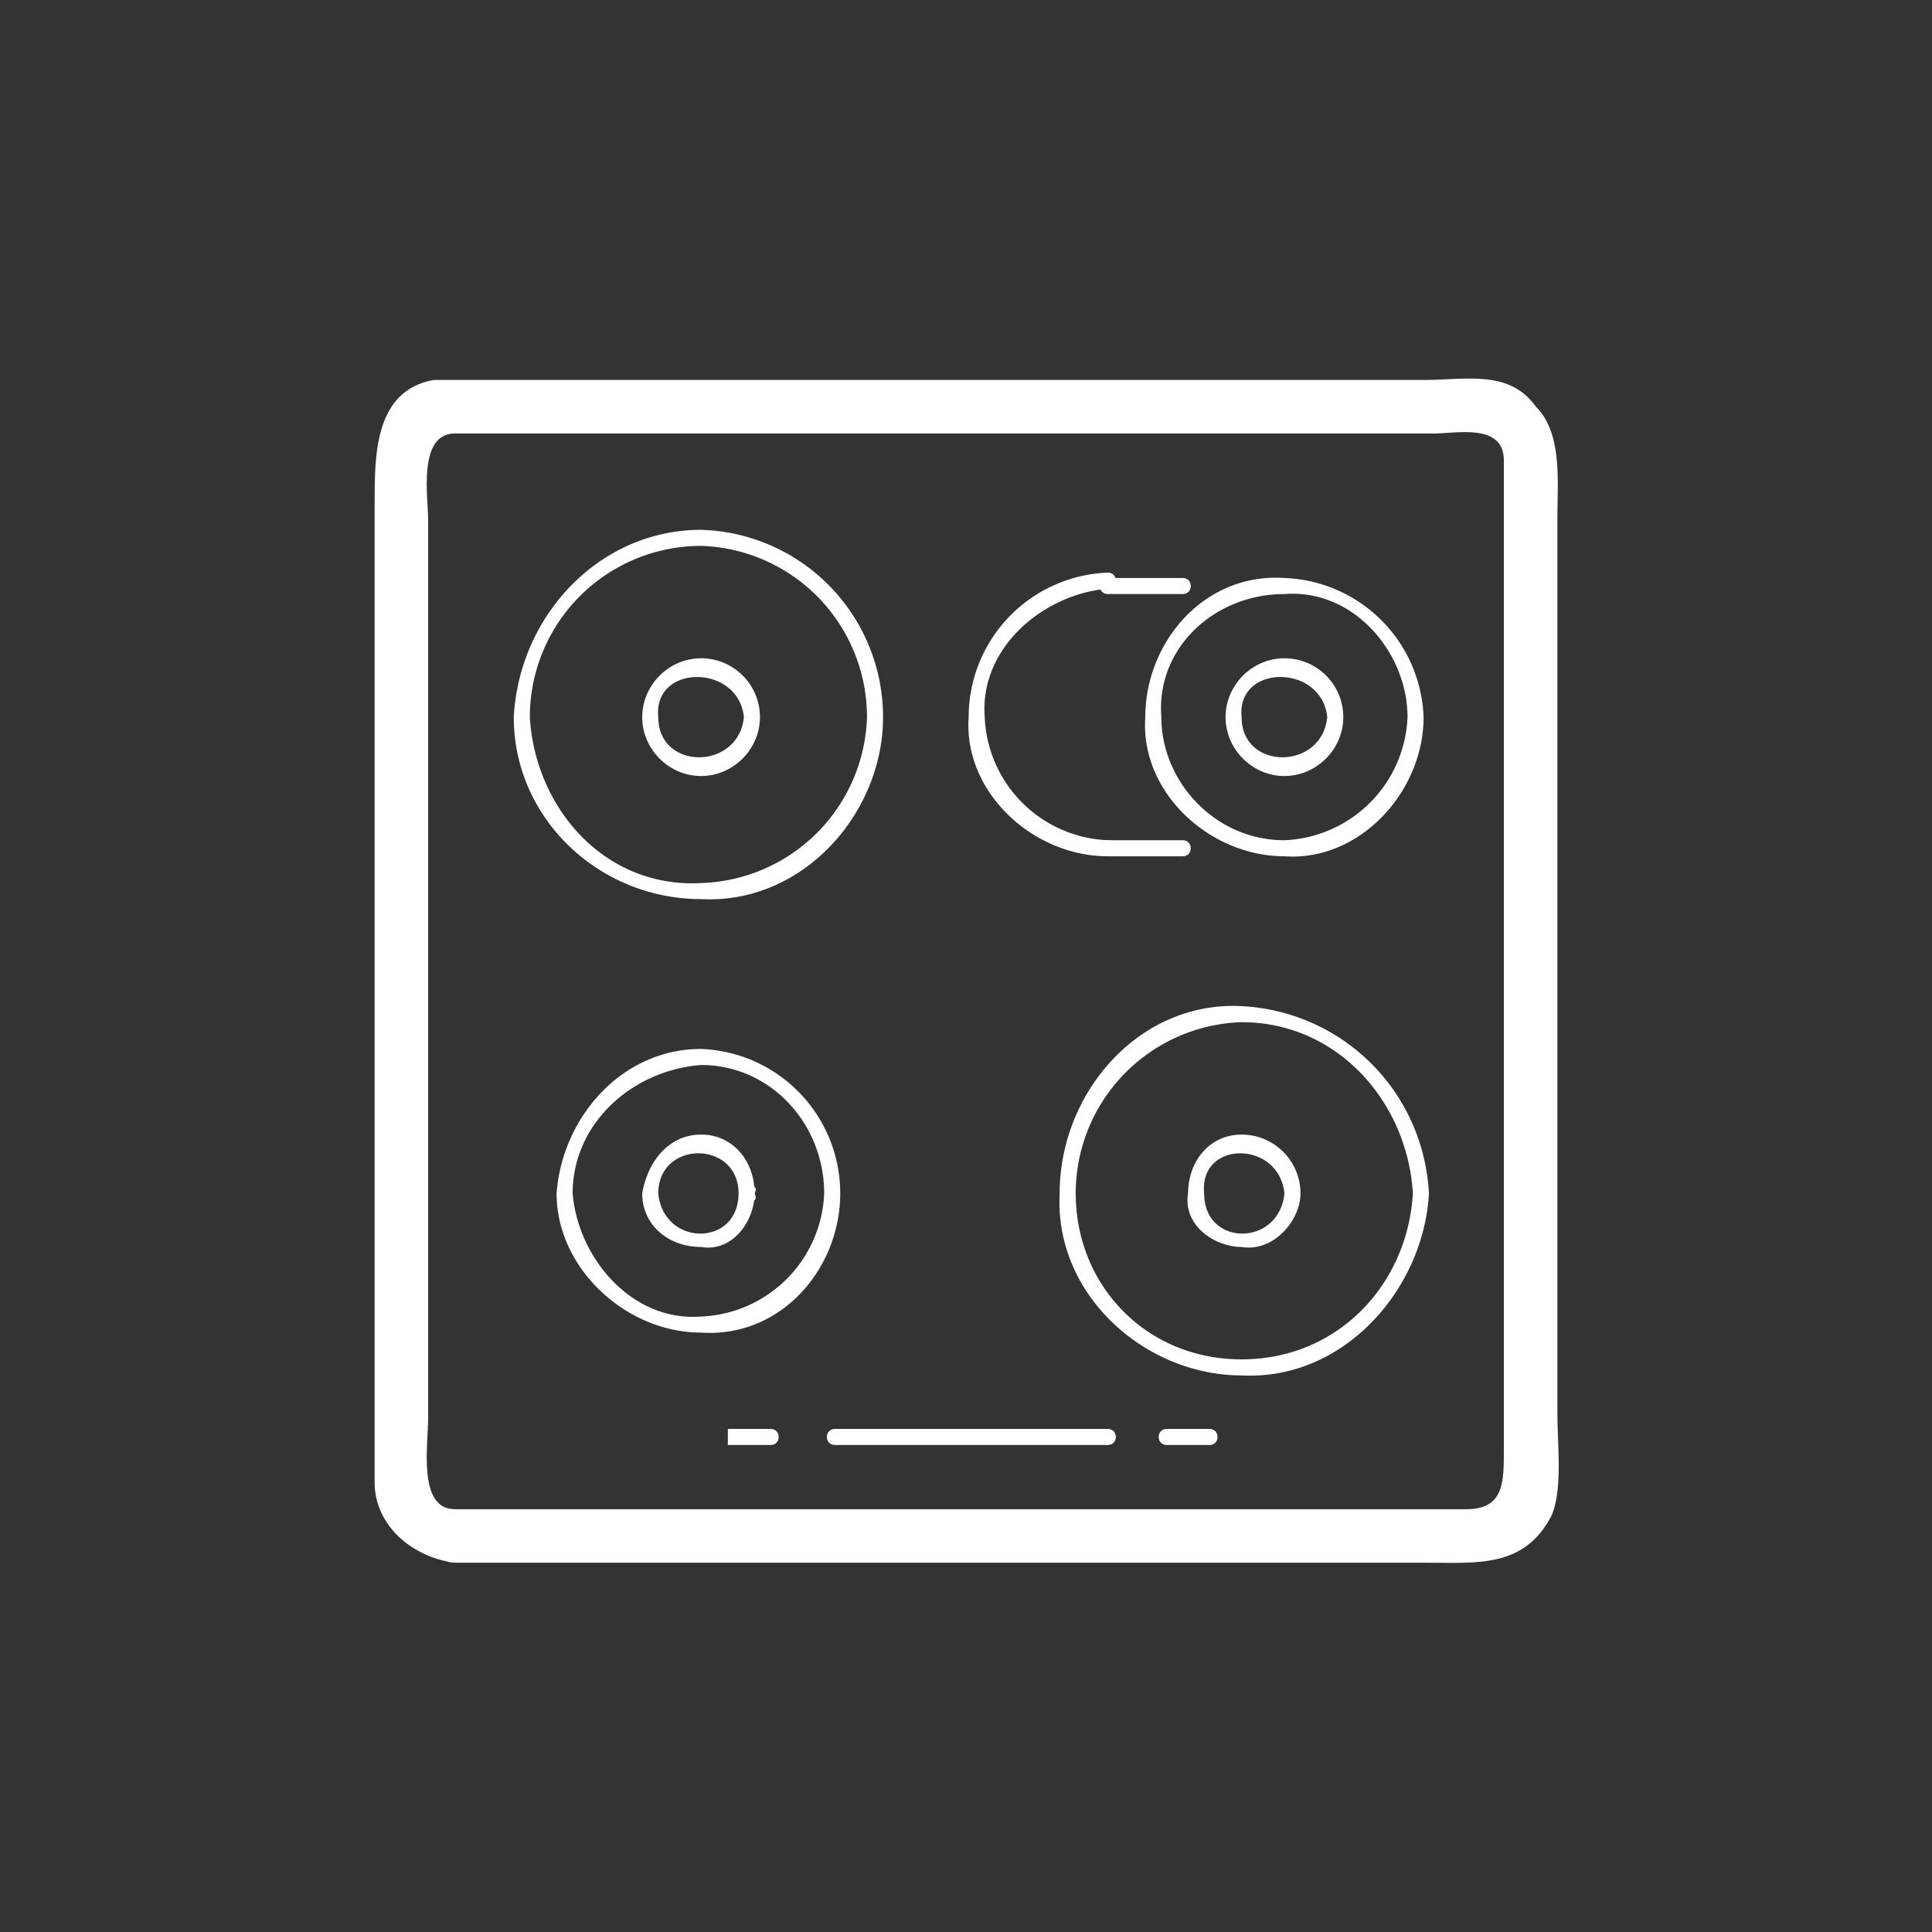 <svg xmlns="http://www.w3.org/2000/svg" width="361" height="361"><rect width="100%" height="100%" fill="#333333" stroke="none"/><path d="M85 282c-7 0-5-12-5-17V97c0-4-2-16 5-16h183c4 0 13-2 13 5v185c0 6 0 11-7 11H85c-6 0-6 10 0 10h182c9 0 18 1 23-9 2-5 1-13 1-19V97c0-7 1-16-4-21-5-7-13-5-21-5H81c-11 2-11 14-11 23v183c0 8 7 14 15 15 6 0 6-10 0-10z" fill="#fff"/><path d="M162 134a32 32 0 0 1-31 31c-18 1-31-14-32-31a32 32 0 0 1 32-32 32 32 0 0 1 31 32c0 2 3 2 3 0a35 35 0 0 0-34-35c-19 0-34 16-35 35 0 19 16 34 35 34 19 1 34-16 34-34 0-2-3-2-3 0zm-8 89a24 24 0 0 1-23 23c-13 1-23-11-24-23 0-13 11-23 24-24 13 0 23 11 23 24 0 2 3 2 3 0a27 27 0 0 0-26-27c-15 0-26 13-27 27 0 14 13 26 27 26 15 1 26-12 26-26 0-2-3-2-3 0z" fill="#fff"/><path d="M139 134c-1 10-16 10-16 0-1-10 15-10 16 0 0 2 3 2 3 0a11 11 0 0 0-11-11c-6 0-11 5-11 11s5 11 11 11 11-5 11-11c0-2-3-2-3 0zm124 0a24 24 0 0 1-23 23c-13 0-23-11-23-23-1-13 10-23 23-23 13-1 23 11 23 23 0 2 3 2 3 0a27 27 0 0 0-26-26c-15-1-26 12-26 26-1 14 12 26 26 26 14 1 26-12 26-26 0-2-3-2-3 0zm1 89c-1 17-14 31-32 31s-31-14-31-31a32 32 0 0 1 31-32c18 0 31 15 32 32 0 2 3 2 3 0-1-19-16-34-35-35s-34 16-34 35c-1 19 16 34 34 34 19 1 34-16 35-34 0-2-3-2-3 0z" fill="#fff"/><path d="M248 134c-1 10-16 10-16 0-1-10 15-10 16 0 0 2 3 2 3 0a11 11 0 0 0-11-11c-6 0-11 5-11 11s5 11 11 11 11-5 11-11c0-2-3-2-3 0zm-8 89c-1 10-15 10-15 0-1-10 14-10 15 0 0 2 3 2 3 0a11 11 0 0 0-11-11c-6 0-10 5-10 11-1 6 5 10 10 10 6 1 11-5 11-10 0-2-3-2-3 0zm-102 0c0 10-14 10-15 0 0-10 15-10 15 0 1 2 4 2 3 0 0-6-4-11-10-11s-10 5-11 11c0 6 5 10 11 10 6 1 10-5 10-10 1-2-2-2-3 0zm69-66a24 24 0 0 1-23-23c-1-13 11-23 23-24 2 0 2-3 0-3a27 27 0 0 0-26 27c-1 14 12 26 26 26 2 0 2-3 0-3z" fill="#fff"/><path d="M207 111h14c2 0 2-3 0-3h-14c-2 0-2 3 0 3zm0 49h14c2 0 2-3 0-3h-14c-2 0-2 3 0 3zm-71 110h8c2 0 2-3 0-3h-8v3zm20 0h51c2 0 2-3 0-3h-51c-2 0-2 3 0 3zm62 0h8c2 0 2-3 0-3h-8c-2 0-2 3 0 3z" fill="#fff"/></svg>